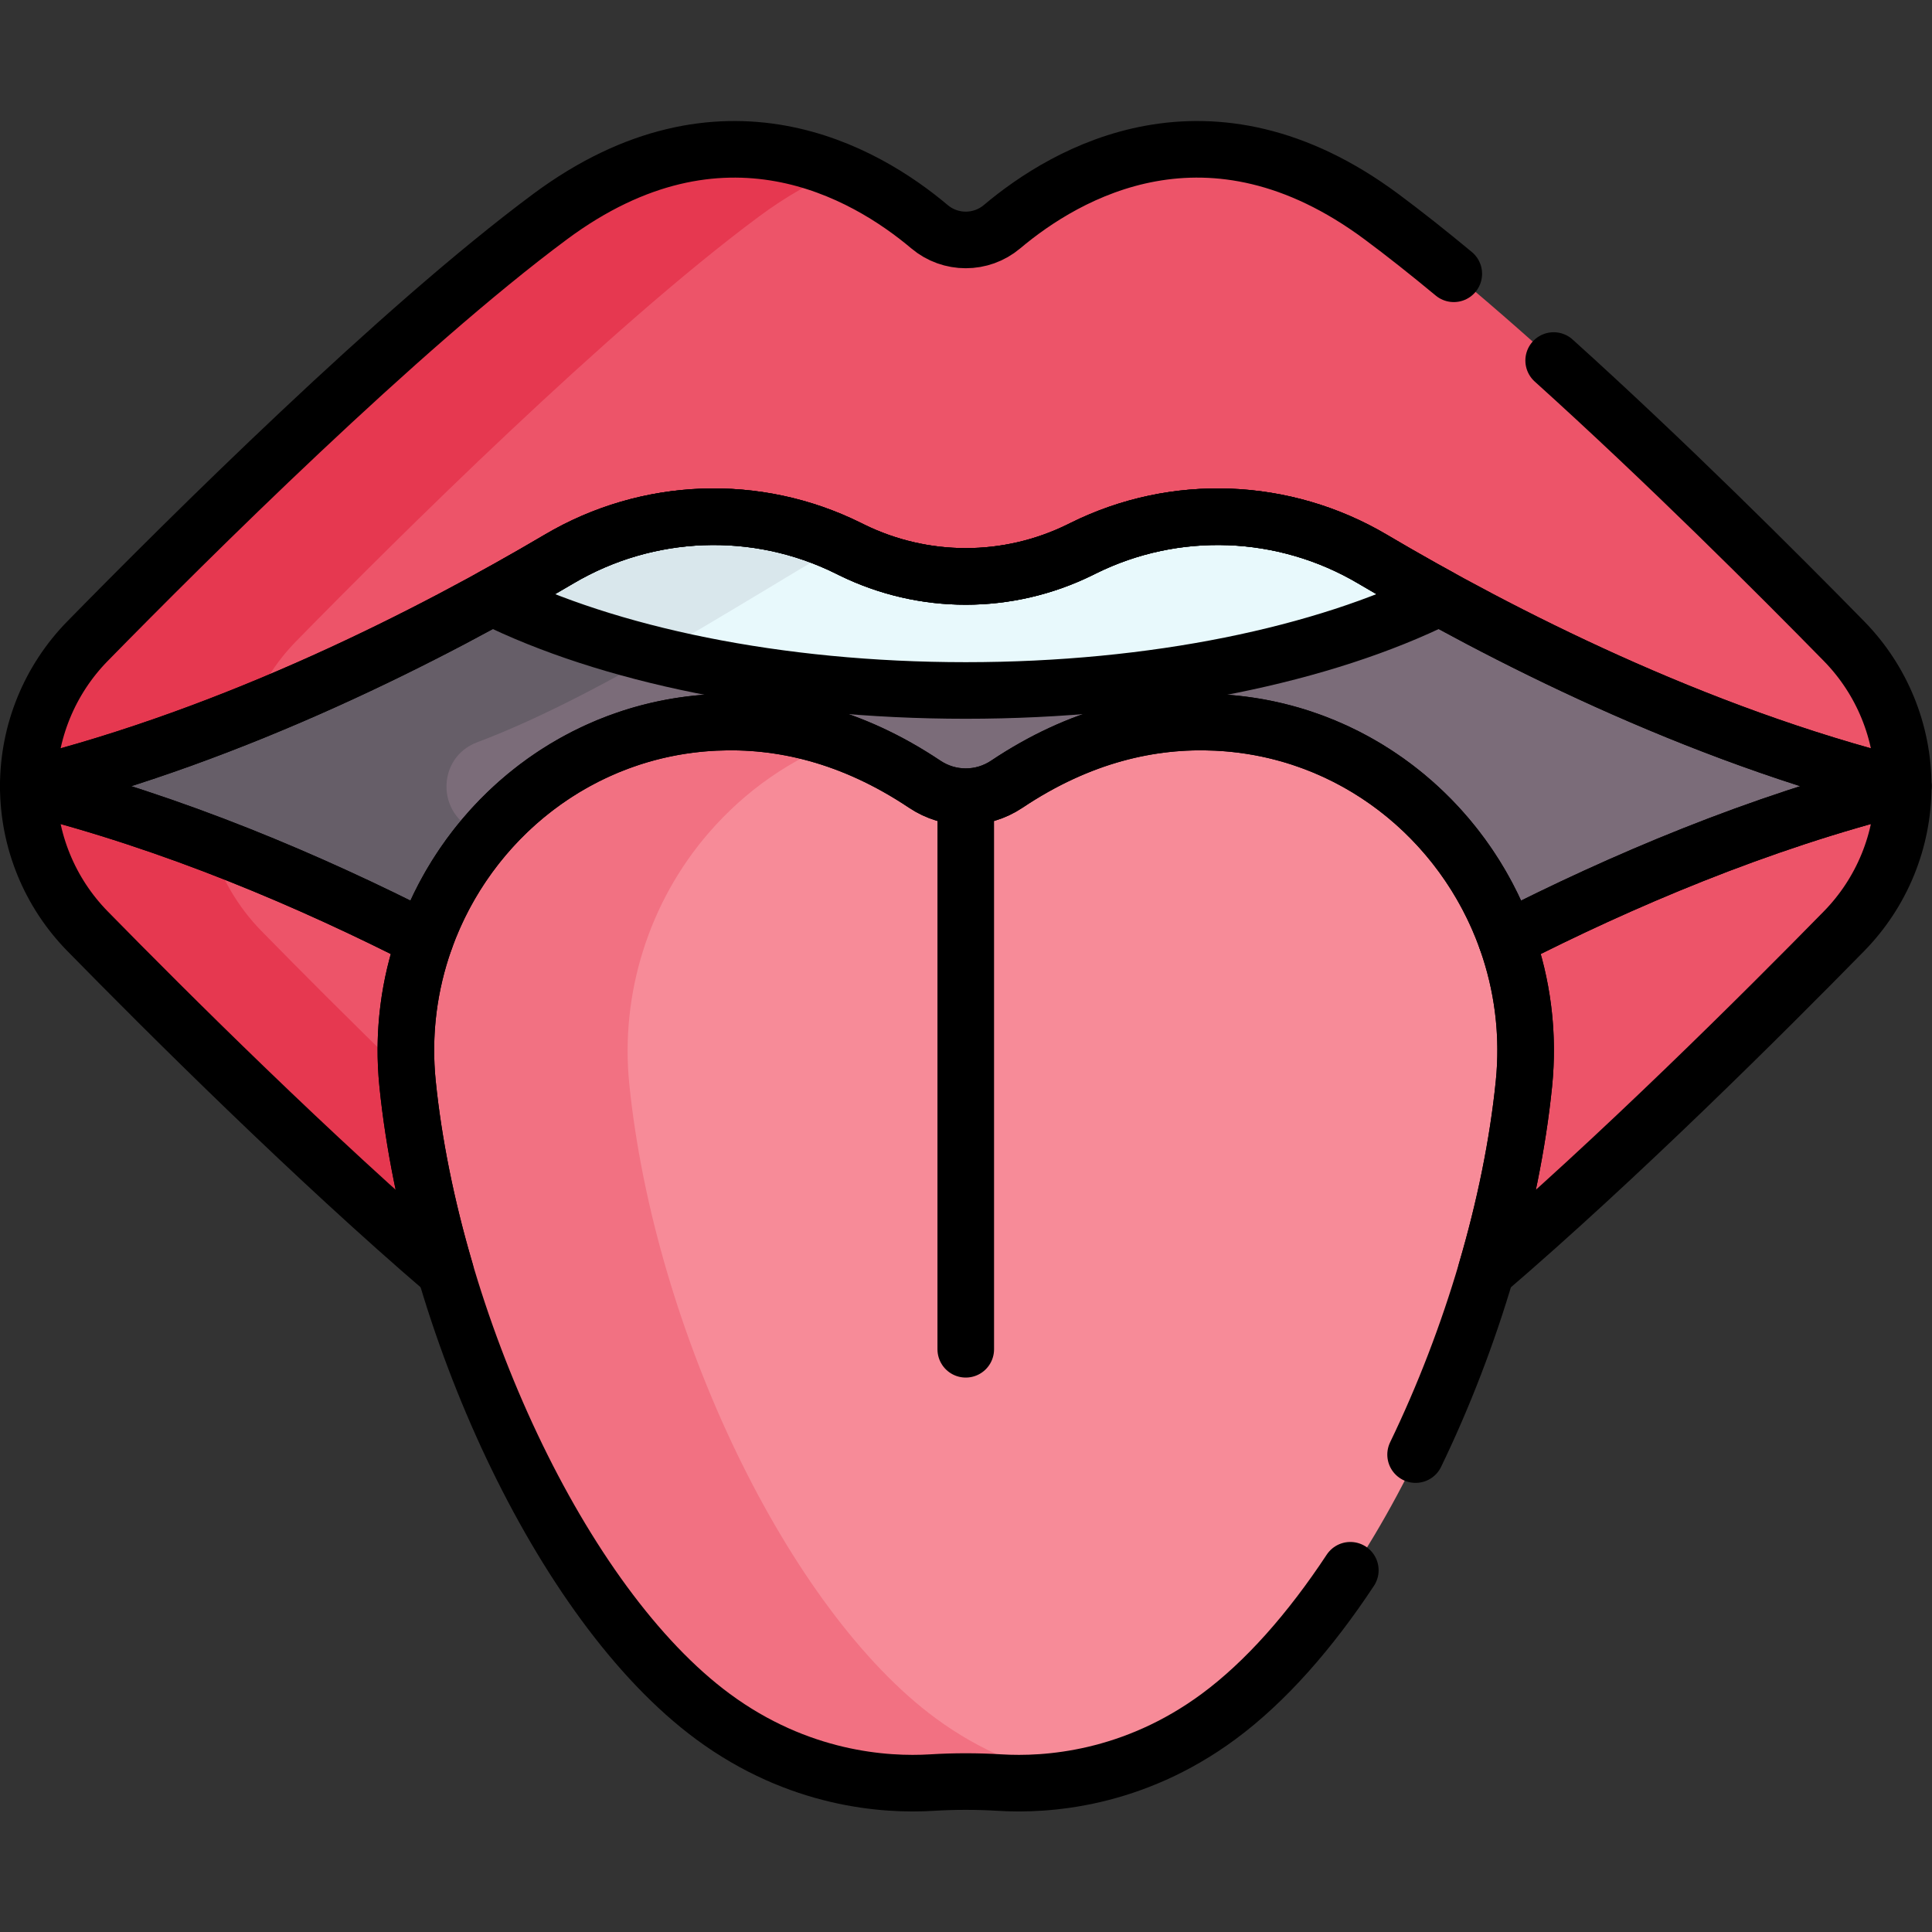 <?xml version="1.0" encoding="UTF-8" standalone="no"?>
<!-- Created with Inkscape (http://www.inkscape.org/) -->

<svg
   version="1.1"
   id="svg2952"
   xml:space="preserve"
   width="682.667"
   height="682.667"
   viewBox="0 0 682.667 682.667"
   xmlns="http://www.w3.org/2000/svg"
   xmlns:svg="http://www.w3.org/2000/svg"><rect x="0" y="0" width="682.667" height="682.667" fill="#333333" stroke="none"/><defs
     id="defs2956"><clipPath
       clipPathUnits="userSpaceOnUse"
       id="clipPath2966"><path
         d="M 0,512 H 512 V 0 H 0 Z"
         id="path2964" /></clipPath></defs><g
     id="g2958"
     transform="matrix(1.333,0,0,-1.333,0,682.667)"><g
       id="g2960"><g
         id="g2962"
         clip-path="url(#clipPath2966)"><g
           id="g2968"
           transform="translate(377.746,358.955)"><path
             d="m 0,0 c -30.431,-14.063 -73.69,-22.855 -121.703,-22.855 -48.013,0 -91.273,8.792 -121.703,22.855 -33.207,-18.551 -78.528,-43.156 -126.799,-55.224 38.481,-9.621 75.083,-28.302 105.173,-43.665 11.402,31.948 40.885,55.891 76.965,57.573 17.115,0.797 35.998,-3.359 55.483,-16.385 6.608,-4.417 15.153,-4.417 21.761,0 19.486,13.026 38.368,17.182 55.484,16.385 36.08,-1.682 65.563,-25.625 76.965,-57.574 30.09,15.364 66.691,34.045 105.173,43.666 C 78.526,-43.156 33.206,-18.551 0,0"
             style="fill:#7b6c79;fill-opacity:1;fill-rule:nonzero;stroke:none"
             id="path2970" /></g><g
           id="g2972"
           transform="translate(126.436,291.867)"><path
             d="m 0,0 c -10.784,4.168 -10.784,19.428 0.039,23.495 17.848,6.707 37.596,17.462 55.893,28.16 -18.107,3.87 -34.365,9.118 -48.029,15.432 -33.207,-18.551 -78.527,-43.156 -126.799,-55.224 38.482,-9.62 75.083,-28.301 105.173,-43.665 4,11.207 10.232,21.423 18.186,30.045 C 2.981,-1.164 1.494,-0.578 0,0"
             style="fill:#665e68;fill-opacity:1;fill-rule:nonzero;stroke:none"
             id="path2974" /></g><g
           id="g2976"
           transform="translate(488.85,342.166)"><path
             d="m 0,0 c -26.869,27.416 -82.643,82.846 -122.602,112.518 -45.701,33.937 -83.609,11.663 -100.599,-2.658 -5.539,-4.668 -13.672,-4.668 -19.211,0 -16.99,14.321 -54.899,36.595 -100.6,2.658 C -382.971,82.846 -438.744,27.416 -465.613,0 c -10.062,-10.266 -15.696,-24.061 -15.696,-38.435 55.409,13.852 106.934,40.27 140.707,60.212 23.438,13.839 52.29,14.96 76.671,2.86 0.29,-0.144 0.579,-0.287 0.867,-0.429 19.092,-9.386 41.422,-9.386 60.514,0 0.288,0.142 0.577,0.285 0.867,0.429 24.381,12.1 53.234,10.979 76.671,-2.86 C -91.238,1.835 -39.713,-24.583 15.695,-38.435 15.695,-24.061 10.062,-10.266 0,0"
             style="fill:#ed5469;fill-opacity:1;fill-rule:nonzero;stroke:none"
             id="path2978" /></g><g
           id="g2980"
           transform="translate(78.517,342.166)"><path
             d="m 0,0 c 26.869,27.416 82.644,82.846 122.602,112.519 7.286,5.41 14.373,9.386 21.209,12.199 C 124.214,132.83 97.463,134.902 67.32,112.519 27.361,82.846 -28.412,27.416 -55.281,0 c -10.062,-10.266 -15.696,-24.061 -15.696,-38.435 20.374,5.093 40.218,11.889 58.853,19.434 C -9.46,-11.963 -5.367,-5.477 0,0"
             style="fill:#e63850;fill-opacity:1;fill-rule:nonzero;stroke:none"
             id="path2982" /></g><g
           id="g2984"
           transform="translate(108.085,224.809)"><path
             d="m 0,0 c -1.358,13.372 0.386,26.368 4.629,38.256 -30.09,15.364 -66.692,31.045 -105.173,40.666 0,-14.375 5.634,-28.17 15.695,-38.436 21.05,-21.478 59.84,-60.148 94.869,-90.159 C 5.092,-32.921 1.629,-16.034 0,0"
             style="fill:#ed5469;fill-opacity:1;fill-rule:nonzero;stroke:none"
             id="path2986" /></g><g
           id="g2988"
           transform="translate(107.899,226.935)"><path
             d="m 0,0 c -15.232,14.762 -28.798,28.408 -38.552,38.359 -6.405,6.537 -11.007,14.505 -13.511,23.141 -15.505,5.881 -31.724,11.152 -48.295,15.295 0,-14.375 5.633,-28.169 15.695,-38.436 21.05,-21.478 59.84,-60.148 94.868,-90.159 C 5.277,-35.048 1.814,-18.16 0.186,-2.127 0.113,-1.417 0.055,-0.708 0,0"
             style="fill:#e63850;fill-opacity:1;fill-rule:nonzero;stroke:none"
             id="path2990" /></g><g
           id="g2992"
           transform="translate(399.372,263.065)"><path
             d="M 0,0 C 4.243,-11.889 5.987,-24.884 4.629,-38.256 3,-54.29 -0.463,-71.177 -5.392,-87.93 c 35.03,30.011 73.82,68.681 94.87,90.16 10.061,10.266 15.695,24.061 15.695,38.436 C 66.691,31.045 30.09,15.364 0,0"
             style="fill:#ed5469;fill-opacity:1;fill-rule:nonzero;stroke:none"
             id="path2994" /></g><g
           id="g2996"
           transform="translate(256.043,329.1)"><path
             d="m 0,0 c 50.088,0 95.013,9.564 125.585,24.704 -6.356,3.496 -12.31,6.903 -17.79,10.139 -23.438,13.839 -52.29,14.96 -76.671,2.86 -0.29,-0.144 -0.579,-0.287 -0.867,-0.429 -19.092,-9.386 -41.422,-9.386 -60.515,0 -0.287,0.142 -0.576,0.285 -0.866,0.429 -24.381,12.1 -53.233,10.979 -76.671,-2.86 -5.48,-3.236 -11.434,-6.643 -17.79,-10.139 C -95.013,9.564 -50.088,0 0,0"
             style="fill:#e8f9fc;fill-opacity:1;fill-rule:nonzero;stroke:none"
             id="path2998" /></g><g
           id="g3000"
           transform="translate(223.026,367.705)"><path
             d="m 0,0 c -23.972,11.126 -51.944,9.721 -74.778,-3.762 -5.481,-3.236 -11.435,-6.643 -17.79,-10.139 12.288,-6.085 26.898,-11.267 43.227,-15.292 C -30.908,-18.712 -13.391,-7.671 0,0"
             style="fill:#d9e7ec;fill-opacity:1;fill-rule:nonzero;stroke:none"
             id="path3002" /></g><g
           id="g3004"
           transform="translate(383.544,291.239)"><path
             d="m 0,0 c -15.669,18.174 -37.373,28.792 -61.113,29.899 -19.326,0.9 -38.092,-4.641 -55.785,-16.468 -6.442,-4.306 -14.765,-4.306 -21.206,0 -17.693,11.827 -36.458,17.369 -55.785,16.468 -23.74,-1.107 -45.444,-11.725 -61.113,-29.899 -15.753,-18.272 -23.391,-42.503 -20.954,-66.481 6.66,-65.558 42.303,-139.375 81.143,-168.051 17.707,-13.073 38.575,-18.806 58.302,-17.602 5.979,0.365 12.04,0.365 18.02,0 11.887,-0.725 35.269,0.596 58.303,17.602 38.839,28.676 74.482,102.493 81.142,168.051 C 23.391,-42.503 15.753,-18.272 0,0"
             style="fill:#f78b98;fill-opacity:1;fill-rule:nonzero;stroke:none"
             id="path3006" /></g><g
           id="g3008"
           transform="translate(247.953,56.706)"><path
             d="m 0,0 c -38.84,28.676 -74.481,102.493 -81.143,168.051 -2.435,23.978 5.203,48.209 20.955,66.481 9.795,11.363 21.952,19.772 35.489,24.749 -10.934,3.944 -22.167,5.683 -33.599,5.15 -23.74,-1.106 -45.444,-11.724 -61.113,-29.899 -15.753,-18.272 -23.391,-42.503 -20.954,-66.481 6.66,-65.558 42.302,-139.375 81.142,-168.051 17.707,-13.073 38.576,-18.806 58.303,-17.602 5.979,0.365 12.04,0.365 18.02,0 5.077,-0.309 12.255,-0.24 20.604,1.259 C 24.586,-13.97 11.612,-8.574 0,0"
             style="fill:#f27182;fill-opacity:1;fill-rule:nonzero;stroke:none"
             id="path3010" /></g><g
           id="g3012"
           transform="translate(287.124,366.802)"><path
             d="m 0,0 c -0.29,-0.144 -0.579,-0.287 -0.866,-0.428 -19.093,-9.387 -41.423,-9.387 -60.515,0 -0.288,0.141 -0.577,0.284 -0.867,0.428 -24.381,12.1 -53.233,10.979 -76.671,-2.86 -33.773,-19.941 -85.299,-46.36 -140.707,-60.212 38.481,-9.62 75.083,-25.302 105.173,-40.665 11.402,31.948 40.885,55.892 76.965,57.573 17.116,0.797 35.998,-3.358 55.484,-16.384 6.608,-4.418 15.152,-4.418 21.76,0 19.486,13.026 38.368,17.181 55.484,16.384 36.08,-1.681 65.563,-25.625 76.965,-57.573 30.09,15.363 66.691,31.045 105.173,40.665 C 161.97,-49.22 110.444,-22.801 76.672,-2.86 53.233,10.979 24.381,12.1 0,0 Z"
             style="fill:none;stroke:#000000;stroke-width:15;stroke-linecap:round;stroke-linejoin:round;stroke-miterlimit:10;stroke-dasharray:none;stroke-opacity:1"
             id="path3014" /></g><g
           id="g3016"
           transform="translate(108.042,224.809)"><path
             d="m 0,0 c -1.358,13.372 0.386,26.368 4.629,38.256 -30.09,15.364 -66.692,31.045 -105.173,40.666 0,-14.375 5.634,-28.17 15.695,-38.436 21.05,-21.478 59.84,-60.148 94.869,-90.159 C 5.092,-32.921 1.629,-16.034 0,0 Z"
             style="fill:none;stroke:#000000;stroke-width:15;stroke-linecap:round;stroke-linejoin:round;stroke-miterlimit:10;stroke-dasharray:none;stroke-opacity:1"
             id="path3018" /></g><g
           id="g3020"
           transform="translate(399.329,263.065)"><path
             d="M 0,0 C 4.243,-11.889 5.987,-24.884 4.629,-38.256 3,-54.29 -0.463,-71.177 -5.391,-87.93 29.638,-57.919 68.428,-19.249 89.478,2.23 99.539,12.496 105.173,26.291 105.173,40.666 66.691,31.045 30.09,15.364 0,0 Z"
             style="fill:none;stroke:#000000;stroke-width:15;stroke-linecap:round;stroke-linejoin:round;stroke-miterlimit:10;stroke-dasharray:none;stroke-opacity:1"
             id="path3022" /></g><g
           id="g3024"
           transform="translate(256,296.76)"><path
             d="M 0,0 V -142.293"
             style="fill:none;stroke:#000000;stroke-width:15;stroke-linecap:round;stroke-linejoin:round;stroke-miterlimit:10;stroke-dasharray:none;stroke-opacity:1"
             id="path3026" /></g><g
           id="g3028"
           transform="translate(256,329.1)"><path
             d="m 0,0 c 50.088,0 95.013,9.564 125.585,24.704 -6.356,3.496 -12.31,6.903 -17.789,10.139 -23.439,13.839 -52.291,14.96 -76.672,2.86 -0.29,-0.144 -0.579,-0.287 -0.866,-0.429 -19.093,-9.386 -41.423,-9.386 -60.515,0 -0.288,0.142 -0.577,0.285 -0.867,0.429 -24.381,12.1 -53.233,10.979 -76.671,-2.86 -5.48,-3.236 -11.434,-6.643 -17.79,-10.139 C -95.013,9.564 -50.088,0 0,0 Z"
             style="fill:none;stroke:#000000;stroke-width:15;stroke-linecap:round;stroke-linejoin:round;stroke-miterlimit:10;stroke-dasharray:none;stroke-opacity:1"
             id="path3030" /></g><g
           id="g3032"
           transform="translate(385.365,439.554)"><path
             d="m 0,0 c -6.646,5.51 -13.087,10.621 -19.16,15.13 -45.701,33.937 -83.61,11.662 -100.6,-2.658 -5.539,-4.668 -13.672,-4.668 -19.211,0 -16.99,14.32 -54.898,36.595 -100.599,2.658 -39.959,-29.672 -95.733,-85.103 -122.602,-112.518 -10.061,-10.266 -15.695,-24.061 -15.695,-38.435 55.408,13.852 106.933,40.27 140.707,60.212 23.437,13.839 52.29,14.96 76.671,2.86 0.29,-0.145 0.579,-0.287 0.867,-0.429 19.092,-9.386 41.422,-9.386 60.514,0 0.288,0.142 0.577,0.284 0.867,0.429 24.381,12.1 53.233,10.979 76.672,-2.86 33.772,-19.942 85.298,-46.36 140.706,-60.212 0,14.374 -5.634,28.169 -15.696,38.435 -17.506,17.864 -47.287,47.619 -76.966,74.395"
             style="fill:none;stroke:#000000;stroke-width:15;stroke-linecap:round;stroke-linejoin:round;stroke-miterlimit:10;stroke-dasharray:none;stroke-opacity:1"
             id="path3034" /></g><g
           id="g3036"
           transform="translate(375.242,126.552)"><path
             d="m 0,0 c 14.941,30.918 25.468,66.285 28.716,98.256 5.01,49.307 -32.088,93.523 -81.594,95.83 -17.115,0.797 -35.998,-3.358 -55.484,-16.384 -6.608,-4.418 -15.153,-4.418 -21.76,0 -19.486,13.026 -38.369,17.181 -55.484,16.384 -49.506,-2.307 -86.604,-46.523 -81.594,-95.83 6.342,-62.414 40.41,-137.774 80.942,-167.699 22.734,-16.785 45.718,-18.254 57.976,-17.505 6.023,0.367 12.056,0.367 18.08,0 12.258,-0.749 35.242,0.72 57.975,17.505 12.459,9.198 24.304,22.693 34.924,38.781"
             style="fill:none;stroke:#000000;stroke-width:15;stroke-linecap:round;stroke-linejoin:round;stroke-miterlimit:10;stroke-dasharray:none;stroke-opacity:1"
             id="path3038" /></g></g></g></g></svg>
